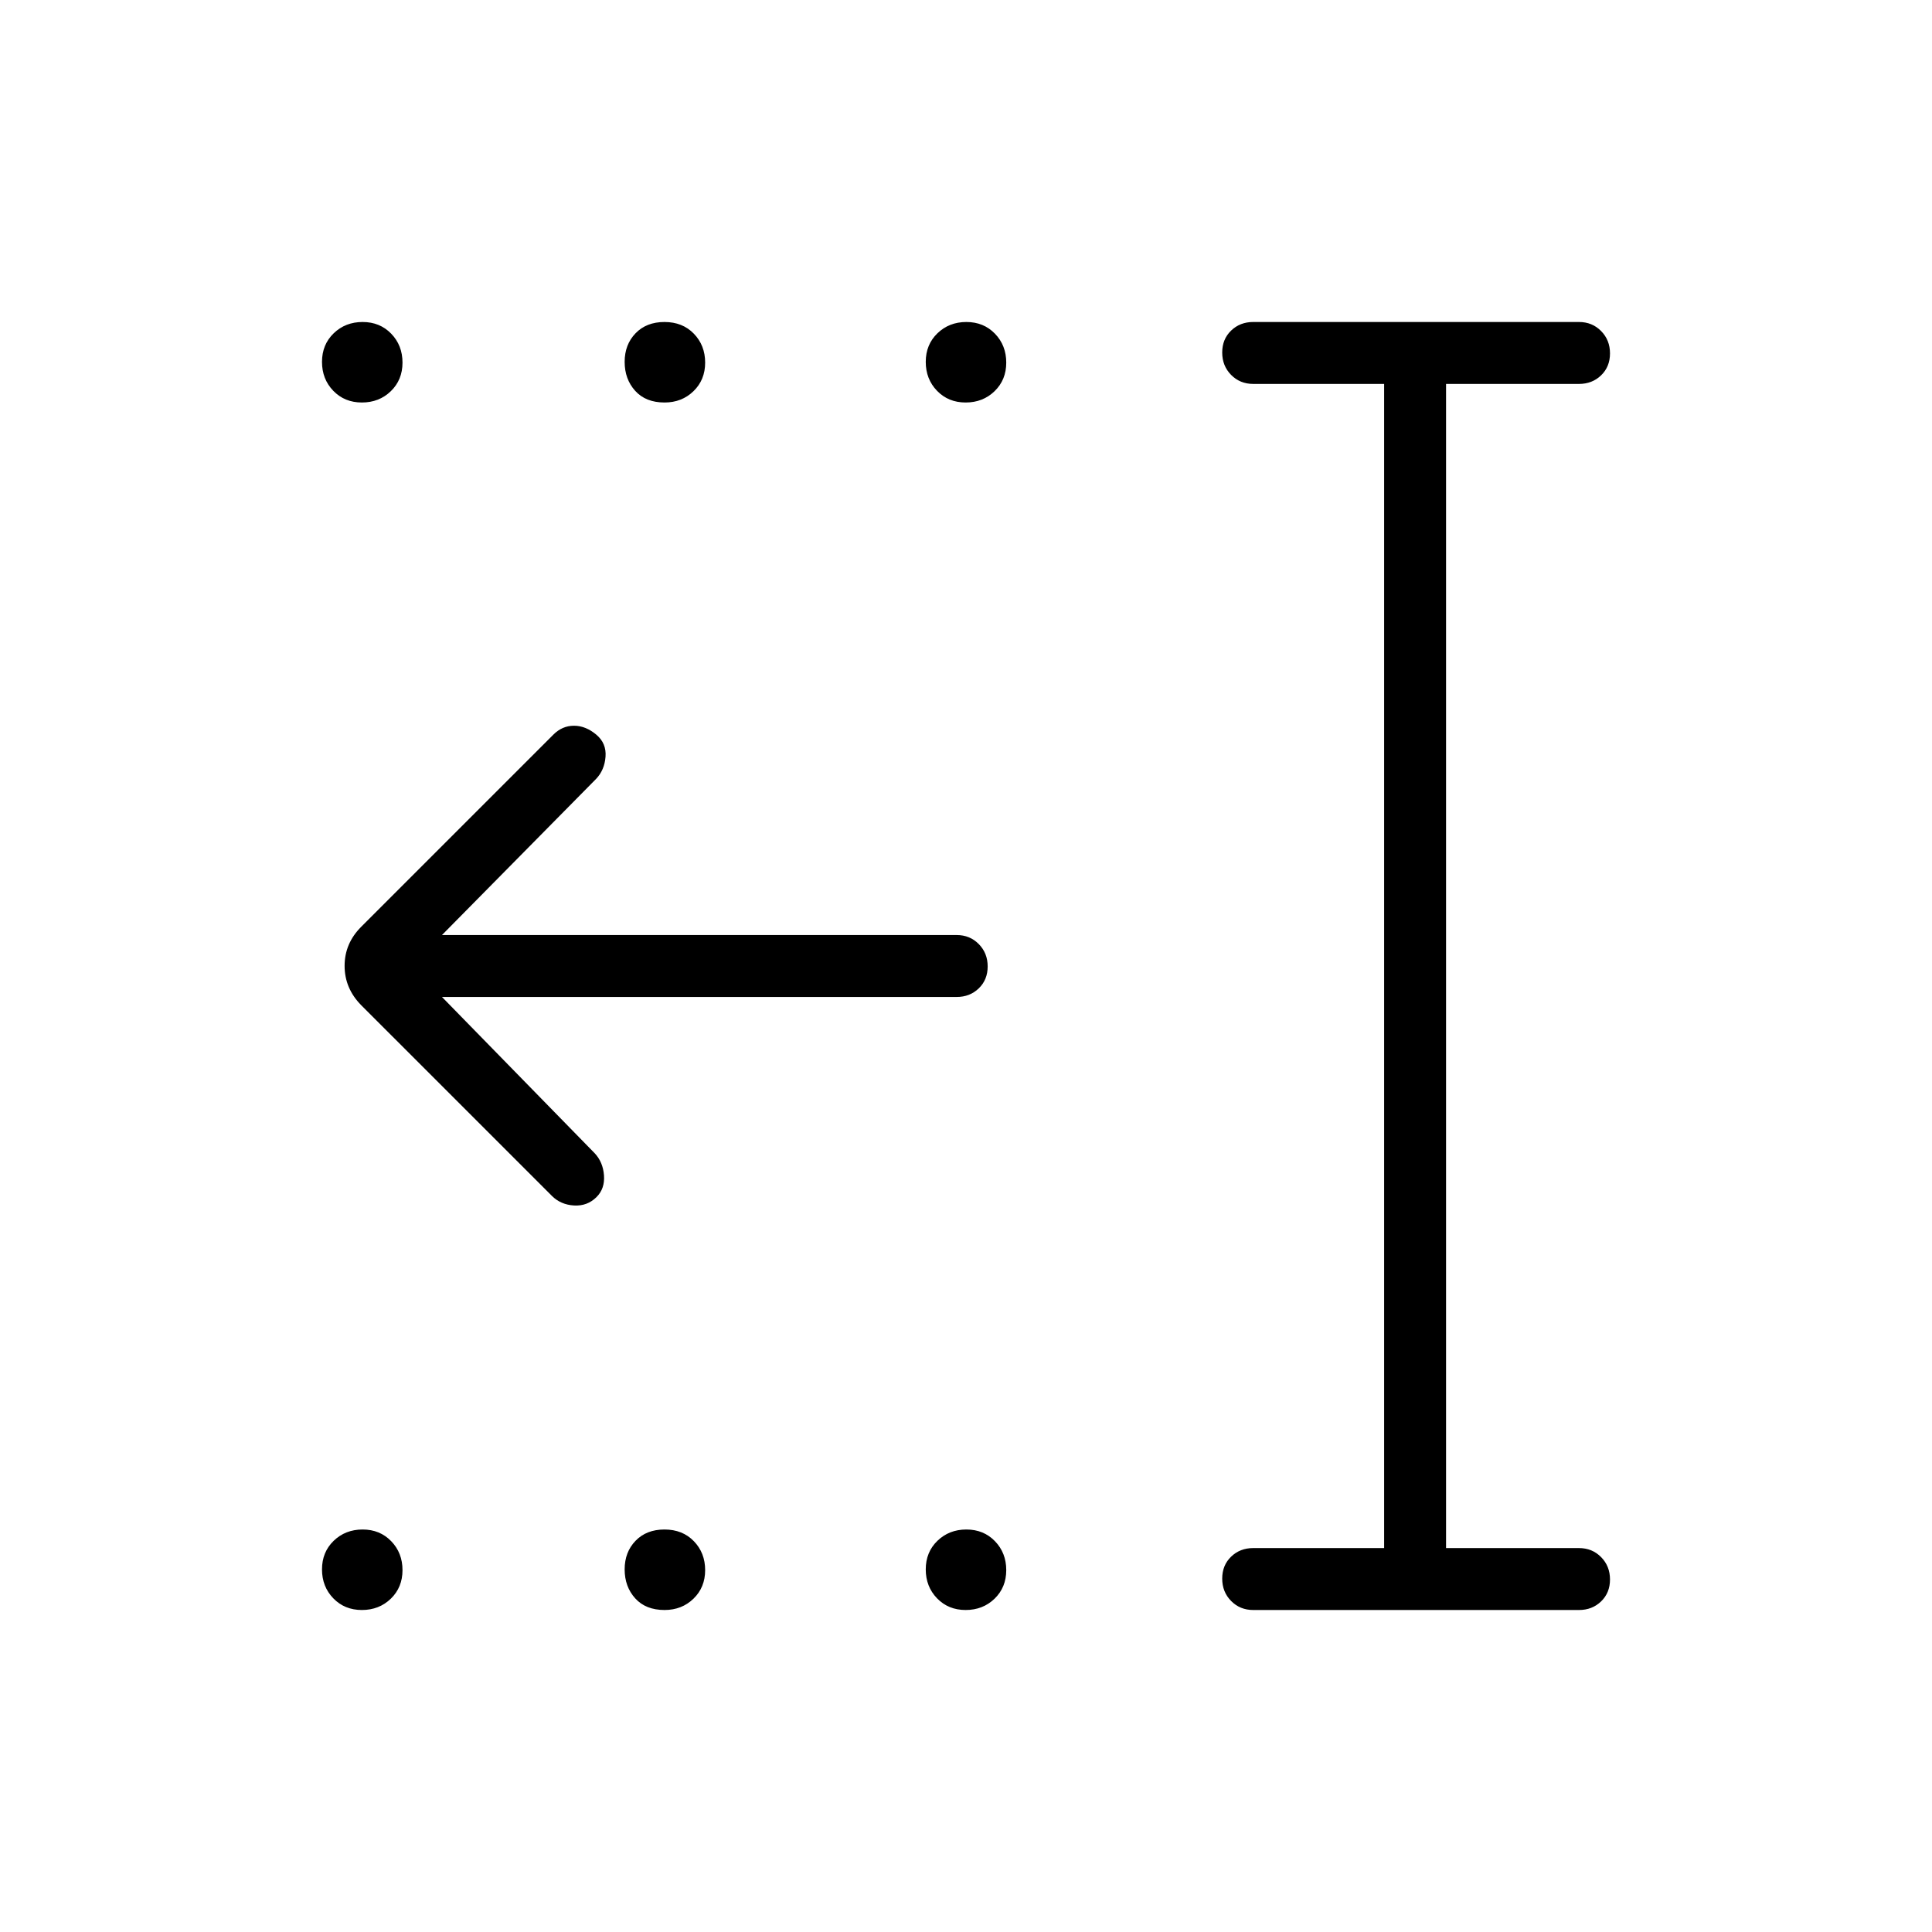 <svg xmlns="http://www.w3.org/2000/svg" width="48" height="48" viewBox="0 -960 960 960"><path d="M479.811-160q-8.58 0-14.196-5.804Q460-171.608 460-180.189q0-8.58 5.804-14.195Q471.609-200 480.189-200t14.196 5.804Q500-188.391 500-179.811t-5.804 14.196Q488.391-160 479.811-160Zm-149.602 0q-9.363 0-14.594-5.804t-5.231-14.385q0-8.58 5.407-14.195Q321.197-200 330.175-200q8.979 0 14.594 5.804 5.616 5.805 5.616 14.385t-5.801 14.196q-5.8 5.615-14.375 5.615Zm-150.398 0q-8.58 0-14.196-5.804Q160-171.608 160-180.189q0-8.58 5.804-14.195Q171.608-200 180.189-200q8.58 0 14.195 5.804Q200-188.391 200-179.811t-5.804 14.196Q188.391-160 179.811-160Zm300-600q-8.58 0-14.196-5.804Q460-771.609 460-780.189t5.804-14.196Q471.609-800 480.189-800t14.196 5.804Q500-788.392 500-779.811q0 8.58-5.804 14.195Q488.391-760 479.811-760Zm-149.602 0q-9.363 0-14.594-5.804-5.231-5.805-5.231-14.385t5.407-14.196Q321.197-800 330.175-800q8.979 0 14.594 5.804 5.616 5.804 5.616 14.385 0 8.58-5.801 14.195-5.8 5.616-14.375 5.616Zm-150.398 0q-8.58 0-14.196-5.804Q160-771.609 160-780.189t5.804-14.196Q171.608-800 180.189-800q8.58 0 14.195 5.804Q200-788.392 200-779.811q0 8.58-5.804 14.195Q188.391-760 179.811-760Zm442.881 600q-6.538 0-10.961-4.485t-4.423-11.115q0-6.631 4.423-10.9t10.961-4.269h65.077v-578.462h-65.077q-6.538 0-10.961-4.485t-4.423-11.115q0-6.631 4.423-10.9T622.692-800h161.924q6.538 0 10.961 4.485T800-784.4q0 6.631-4.423 10.9t-10.961 4.269h-66.077v578.462h66.077q6.538 0 10.961 4.485T800-175.169q0 6.631-4.423 10.9T784.616-160H622.692ZM219.615-464.615 295.461-387q4.154 4.385 4.654 11t-3.684 10.799q-4.585 4.586-11.2 4.201-6.616-.385-11-4.769l-94.77-94.769q-8.23-8.371-8.23-19.532t8.23-19.392L275-595q4.384-4.385 10.231-4.385 5.846 0 11.167 4.519 4.987 4.251 4.487 10.866-.5 6.615-4.654 11l-76.616 77.615h255.77q6.538 0 10.961 4.485 4.423 4.486 4.423 11.116t-4.423 10.899q-4.423 4.27-10.961 4.27h-255.77Z"/></svg>
